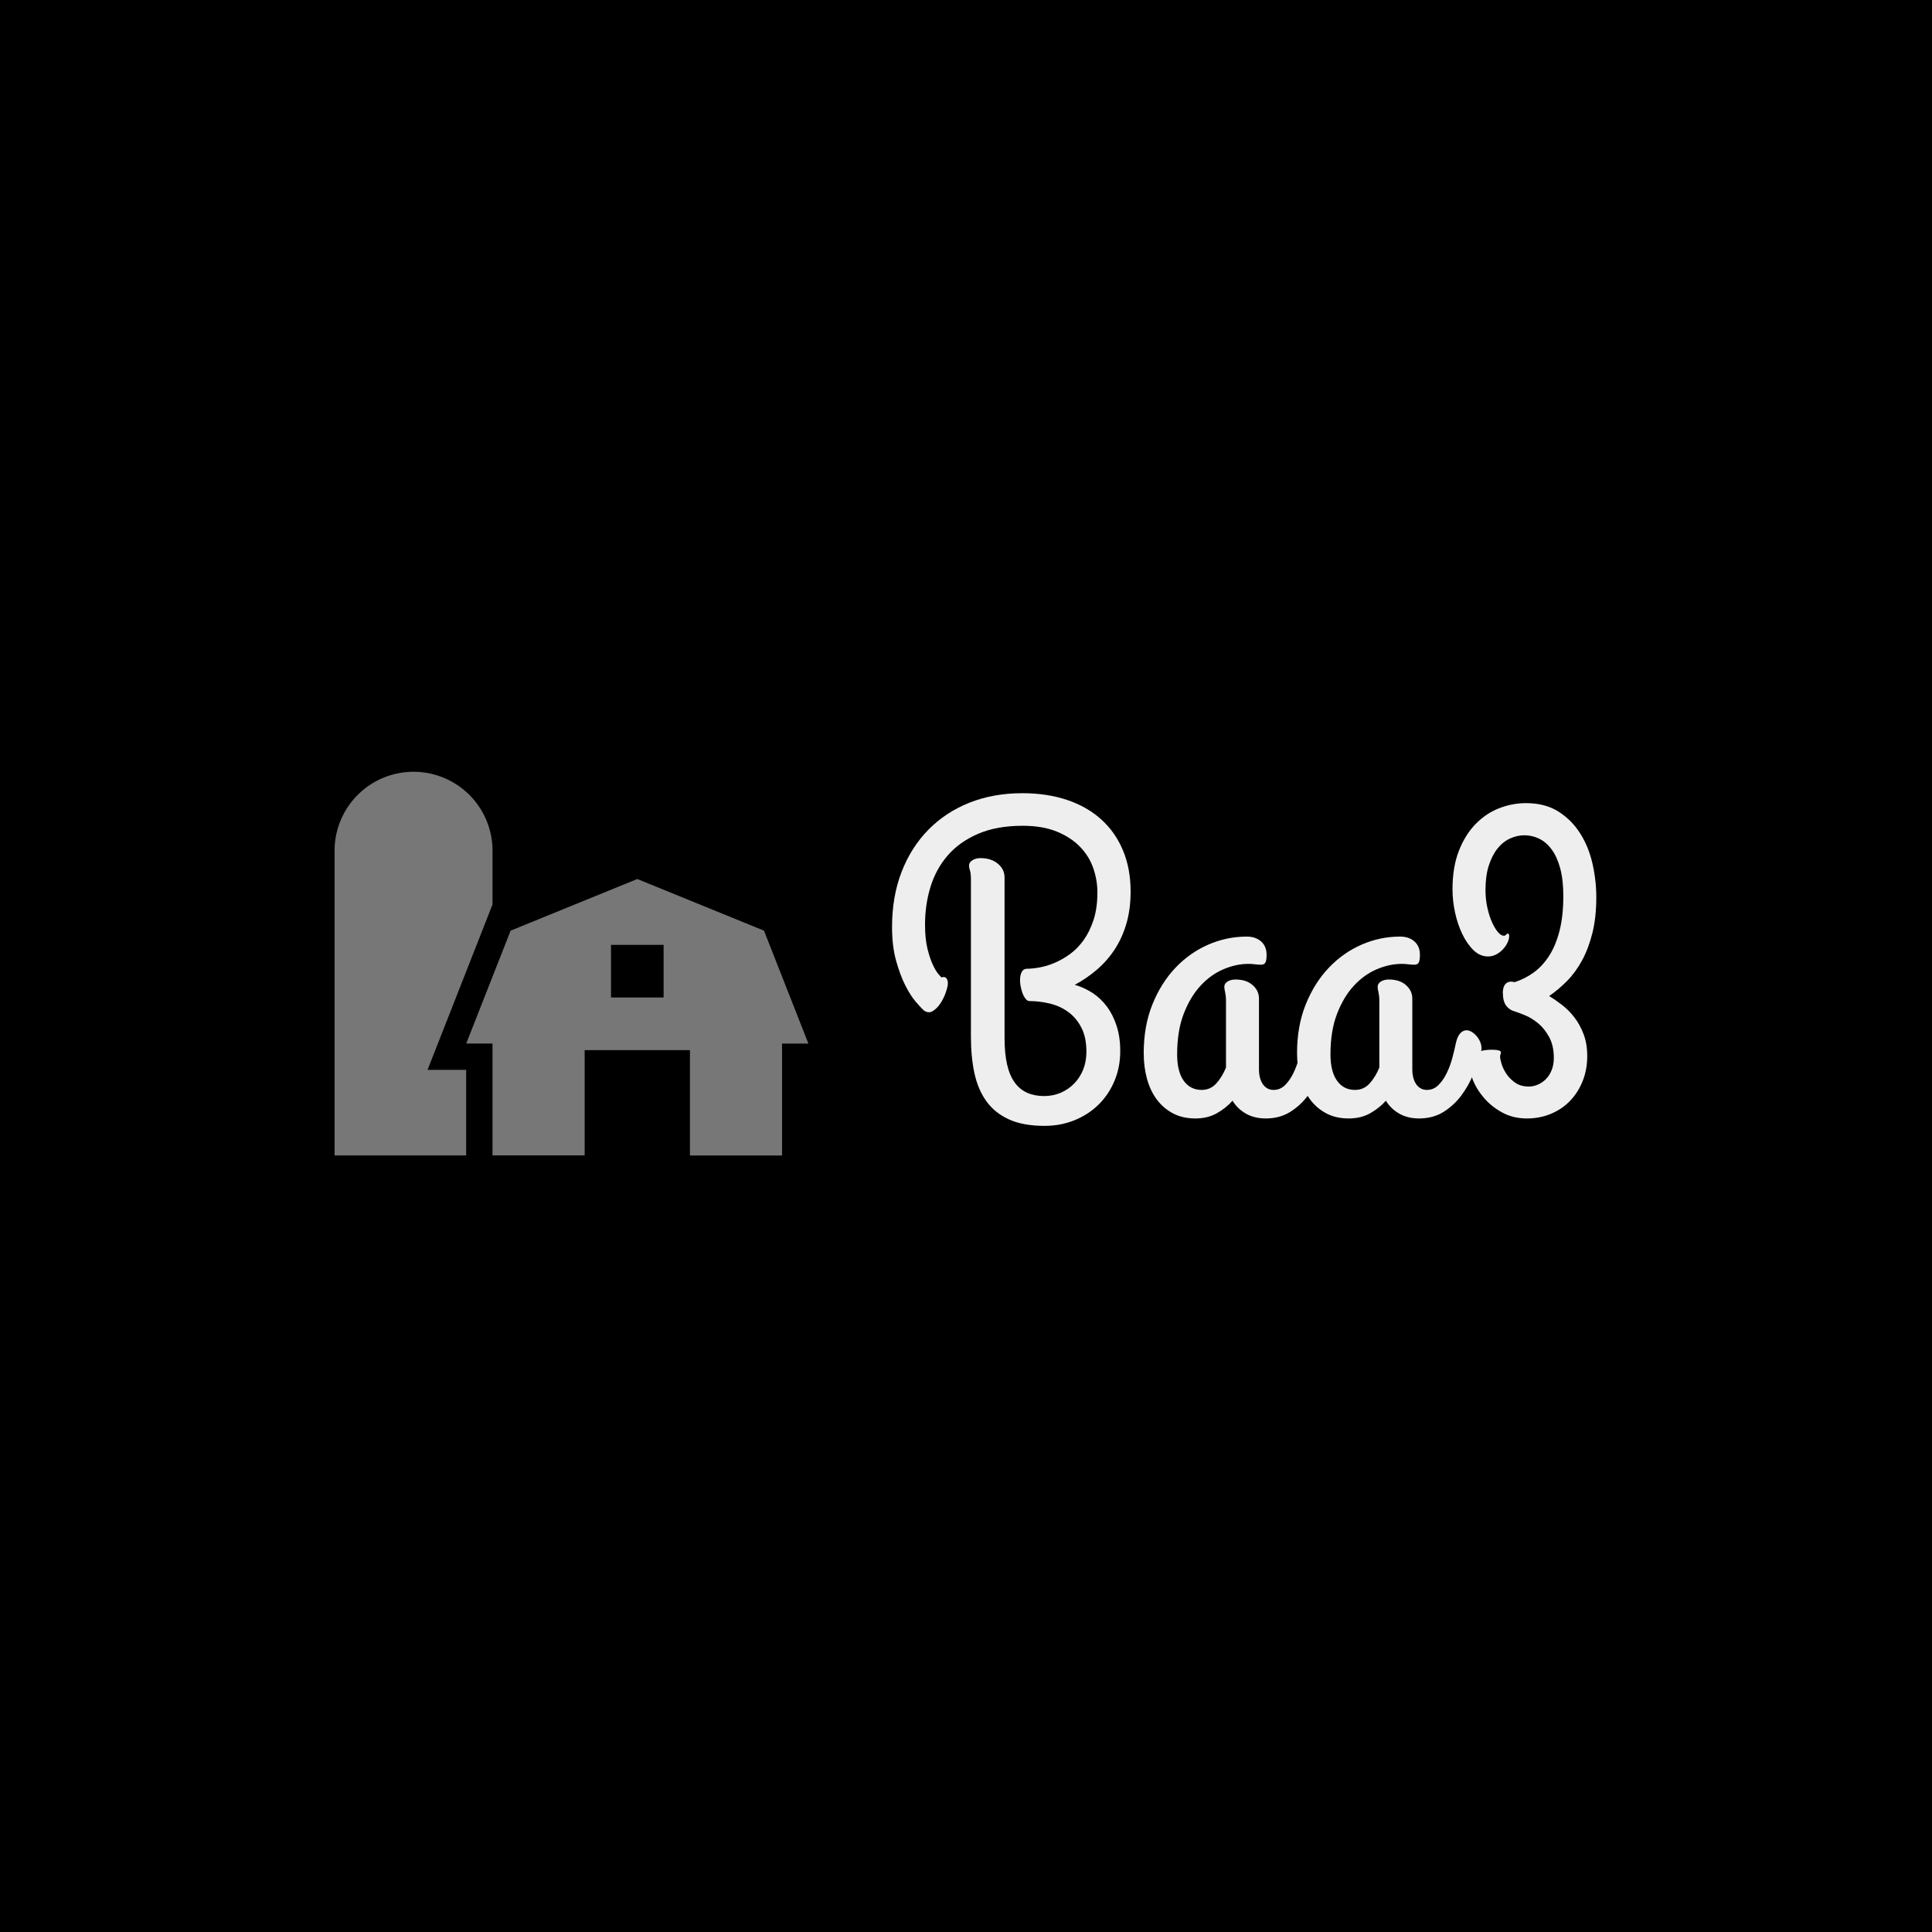 <svg xmlns="http://www.w3.org/2000/svg" version="1.1" xmlns:xlink="http://www.w3.org/1999/xlink" width="1500" height="1500" viewBox="0 0 1500 1500"><rect width="1500" height="1500" x="0" y="0" id="background" stroke="transparent" fill="#000000"></rect><svg xml:space="preserve" width="1000" height="1000" data-version="2" data-id="lg_0YKrPpb1cpeqEjDXWt" viewBox="0 0 565 173" x="250" y="250"><rect width="100%" height="100%" fill="transparent"></rect><path fill="#777777" d="m193.887 70.994-55.576-22.655-55.576 22.655-19.475 49.528h11.535v49.05h40.425v-46.161h46.182v46.203h40.404v-49.092h11.556zm-44.04 29.305h-23.071v-23.07h23.07z"></path><path fill="#777777" d="M74.795 36.804a34.647 34.647 0 1 0-69.273 0v132.789h57.717v-37.536H46.3l28.495-72.536z"></path><path fill="#eeeeee" d="M284.66 117.476v-68.93q0-2.69-.41-3.9-.42-1.2-.42-2.22 0-1.39 1.48-2.32 1.49-.93 3.53-.93 4.73 0 7.65 2.46t2.92 5.98v70.42q0 6.86 1.12 11.69 1.11 4.82 3.34 7.88 2.22 3.06 5.47 4.5 3.25 1.44 7.42 1.44 3.99 0 7.38-1.48 3.39-1.49 5.89-4.09 2.5-2.59 3.9-6.12 1.39-3.52 1.39-7.7 0-6.4-2.23-10.67-2.22-4.27-5.8-6.86-3.57-2.6-8.07-3.67-4.5-1.07-8.95-1.07-.84 0-1.67-1.06-.84-1.07-1.39-2.65-.56-1.57-.84-3.38-.28-1.81-.09-3.39.19-1.58.88-2.64.7-1.07 2.18-1.07 2.23 0 5.38-.56 3.16-.55 6.59-1.99 3.43-1.44 6.77-3.85 3.34-2.41 6.03-6.17 2.69-3.76 4.36-8.91 1.67-5.15 1.67-12.01 0-5.38-1.81-10.62-1.81-5.25-5.8-9.37-3.98-4.13-10.2-6.68-6.22-2.55-14.94-2.55-11.41 0-19.57 3.52-8.17 3.53-13.31 9.46-5.15 5.94-7.57 13.78-2.41 7.84-2.41 16.56 0 6.31 1.07 10.62 1.07 4.32 2.36 7.05 1.3 2.74 2.42 4.04 1.11 1.3 1.3 1.48 1.57-.46 2.22.38.65.83.65 2.22 0 1.3-.88 3.9-.88 2.6-2.37 4.87-1.48 2.27-3.43 3.43-1.95 1.16-3.99-.42-1.11-1.02-3.43-3.71-2.32-2.69-4.59-7.19-2.28-4.5-4.04-10.85-1.76-6.36-1.76-14.71 0-13.36 4.17-24.16 4.18-10.81 11.74-18.51 7.56-7.7 18.04-11.88 10.49-4.17 23.2-4.17 10.76 0 19.53 2.92 8.76 2.92 14.98 8.49 6.22 5.57 9.6 13.59 3.39 8.03 3.39 18.14 0 7.79-1.86 14.1-1.85 6.31-5.15 11.32-3.29 5.01-7.79 8.86-4.5 3.85-9.69 6.63 4.17 1.21 7.79 3.57 3.62 2.37 6.31 5.99 2.69 3.62 4.26 8.49 1.58 4.87 1.58 10.99 0 7.14-2.55 13.17t-7 10.39q-4.46 4.36-10.53 6.82-6.08 2.46-13.13 2.46-9.37 0-15.59-2.83-6.21-2.83-9.92-7.98t-5.25-12.34q-1.53-7.19-1.53-16m132.76 23.38q2.88 0 4.97-2.04 2.08-2.04 3.61-5.1 1.53-3.07 2.51-6.64.97-3.57 1.62-6.72.65-2.97 1.9-4.32 1.26-1.34 2.74-1.34 1.11 0 2.27.69 1.16.7 2.14 1.81.97 1.12 1.58 2.51.6 1.39.6 2.78v.46q0 .28-.19.84-1.2 4.73-3.29 9.93-2.09 5.19-5.34 9.55-3.24 4.36-7.83 7.24-4.6 2.87-10.72 2.87-5.01 0-8.72-2.13-3.71-2.13-5.85-5.66-2.87 3.25-6.91 5.52-4.03 2.27-9.41 2.27-5.57 0-9.79-2.22-4.22-2.23-7.1-6.08-2.87-3.85-4.31-9.09-1.44-5.24-1.44-11.27 0-11.88 3.8-21.34 3.81-9.46 10.12-16.1 6.3-6.63 14.42-10.16 8.12-3.52 16.84-3.52 3.9 0 6.31 2.13 2.41 2.14 2.41 5.85 0 2.41-.51 3.38-.51.98-1.9.98-1.3 0-2.69-.19-1.39-.18-2.88-.18-5.38 0-10.94 2.36-5.57 2.37-10.07 7.24t-7.38 12.34q-2.87 7.47-2.87 17.76 0 7.52 2.87 11.55 2.88 4.04 7.89 4.04 3.9 0 6.49-2.92 2.6-2.93 4.18-6.91v-29.32q0-1.39-.14-2.32-.14-.93-.28-1.58t-.23-1.16q-.09-.51-.09-.97 0-1.49 1.43-2.37 1.44-.88 3.48-.88 4.73 0 7.52 2.46 2.78 2.46 2.78 5.89v31.36q0 1.58.37 3.11.37 1.53 1.12 2.78.74 1.25 1.99 2.04t2.92.79"></path><path fill="#eeeeee" d="M484.68 140.856q2.88 0 4.97-2.04 2.08-2.04 3.61-5.1 1.54-3.07 2.51-6.64.97-3.57 1.62-6.72.65-2.97 1.91-4.32 1.25-1.34 2.73-1.34 1.12 0 2.28.69 1.15.7 2.13 1.81.97 1.12 1.58 2.51.6 1.39.6 2.78v.46q0 .28-.19.84-1.2 4.73-3.29 9.93-2.09 5.19-5.33 9.55-3.25 4.36-7.84 7.24-4.6 2.87-10.72 2.87-5.01 0-8.72-2.13-3.71-2.13-5.84-5.66-2.88 3.25-6.92 5.52-4.03 2.27-9.41 2.27-5.57 0-9.79-2.22-4.22-2.23-7.1-6.08-2.87-3.85-4.31-9.09-1.44-5.24-1.44-11.27 0-11.88 3.8-21.34 3.81-9.46 10.12-16.1 6.31-6.63 14.42-10.16 8.12-3.52 16.84-3.52 3.9 0 6.31 2.13 2.41 2.14 2.41 5.85 0 2.41-.51 3.38-.51.98-1.9.98-1.3 0-2.69-.19-1.39-.18-2.88-.18-5.38 0-10.94 2.36-5.57 2.37-10.07 7.24t-7.38 12.34q-2.87 7.47-2.87 17.76 0 7.52 2.87 11.55 2.88 4.04 7.89 4.04 3.9 0 6.49-2.92 2.6-2.93 4.18-6.91v-29.32q0-1.39-.14-2.32-.14-.93-.28-1.58t-.23-1.16q-.09-.51-.09-.97 0-1.49 1.44-2.37 1.43-.88 3.47-.88 4.74 0 7.52 2.46 2.78 2.46 2.78 5.89v31.36q0 1.58.37 3.11.37 1.53 1.12 2.78.74 1.25 1.99 2.04t2.92.79"></path><path fill="#eeeeee" d="M495.91 52.906q0-9.74 2.78-16.88 2.79-7.15 7.38-11.83 4.59-4.69 10.34-6.91 5.75-2.23 11.78-2.23 8.35 0 14.2 3.71 5.84 3.71 9.55 9.6 3.72 5.89 5.39 13.27 1.66 7.37 1.66 14.7 0 8.82-1.71 15.68-1.72 6.87-4.55 12.06-2.83 5.2-6.58 9-3.76 3.81-7.84 6.59 2.59 1.58 5.56 3.85 2.97 2.27 5.43 5.43 2.46 3.15 4.08 7.37 1.63 4.22 1.63 9.7 0 5.93-2 10.94-1.99 5.01-5.52 8.68-3.52 3.66-8.39 5.7-4.88 2.04-10.53 2.04-6.04 0-10.81-2.59-4.78-2.6-8.07-6.45-3.3-3.85-5.01-8.26-1.72-4.4-1.72-8.12 0-1.2.97-2.08.98-.88 2.46-1.49 1.49-.6 3.25-.88t3.34-.28q4.17 0 4.17 1.12 0 .55-.18.88-.19.32-.19 1.25 0 .56.56 2.64.56 2.09 1.99 4.36 1.44 2.28 3.9 4.09t6.17 1.81q2.04 0 4.04-.89 1.99-.88 3.52-2.45 1.53-1.58 2.46-3.9.93-2.32.93-5.29 0-5.38-2-9.09-1.99-3.71-4.77-6.03-2.79-2.32-5.66-3.53-2.88-1.2-4.64-1.76-2.32-.56-3.81-2.5-1.48-1.95-1.48-5.85 0-.65.14-1.48.14-.84.55-1.58.42-.74 1.16-1.21.75-.46 1.95-.46.28 0 .65.09.37.1.84.1 4.36-1.4 8.21-4.18 3.85-2.78 6.77-7.28 2.92-4.5 4.59-11 1.67-6.49 1.67-15.3 0-6.96-1.34-12.02-1.35-5.05-3.71-8.3-2.37-3.25-5.48-4.78-3.11-1.53-6.54-1.53-3.25 0-6.35 1.44-3.11 1.44-5.48 4.41-2.36 2.96-3.8 7.46t-1.44 10.63q0 4.26.84 7.93.83 3.66 2.08 6.4 1.26 2.74 2.6 4.27 1.35 1.53 2.46 1.53.74 0 1.07-.47.32-.46.79-.46.55 0 .55 1.11 0 1.21-.69 2.74-.7 1.53-1.95 2.92t-2.97 2.32q-1.72.93-3.67.93-3.52 0-6.35-2.74-2.83-2.73-4.92-7.05-2.08-4.31-3.2-9.51-1.11-5.19-1.11-10.11"></path></svg></svg>